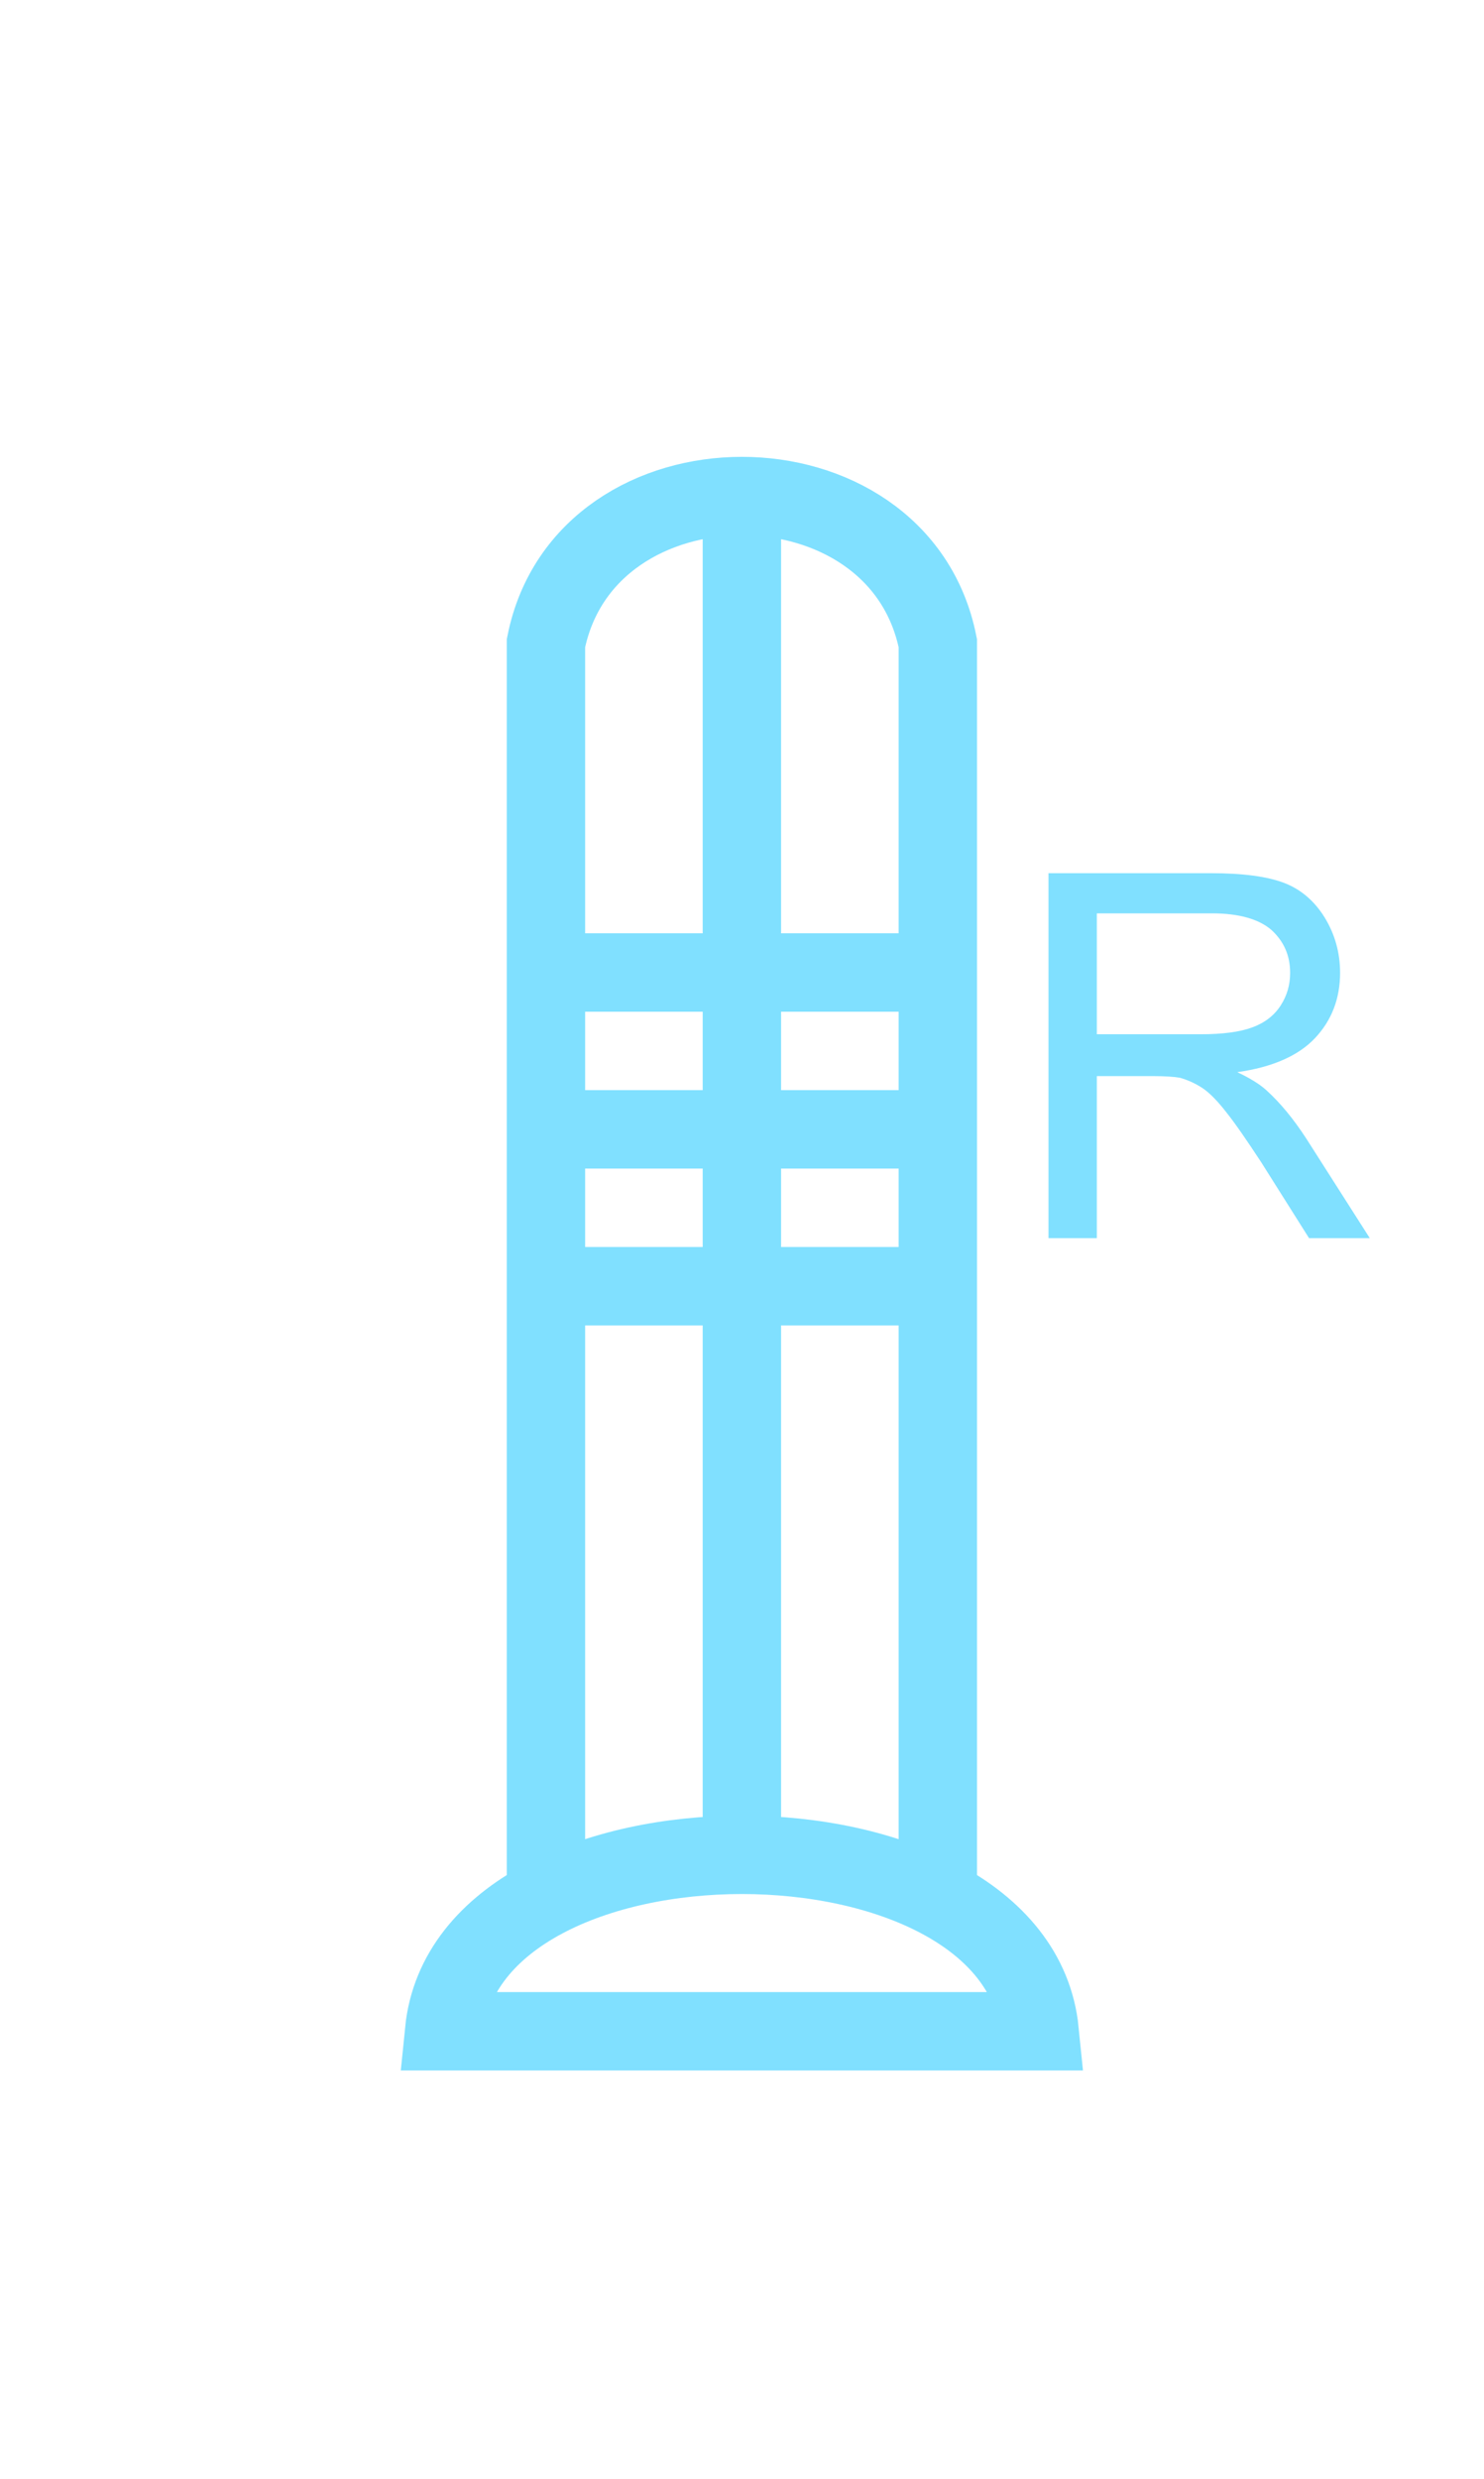 <?xml version="1.0" encoding="UTF-8" standalone="no"?>
<svg
   xmlns:dc="http://purl.org/dc/elements/1.1/"
   xmlns:cc="http://creativecommons.org/ns#"
   xmlns:rdf="http://www.w3.org/1999/02/22-rdf-syntax-ns#"
   xmlns:svg="http://www.w3.org/2000/svg"
   xmlns="http://www.w3.org/2000/svg"
   id="svg19"
   height="80.2mm"
   width="48.05mm"
   version="1.0">
  <defs
     id="defs3">
    <pattern
       y="0"
       x="0"
       height="6"
       width="6"
       patternUnits="userSpaceOnUse"
       id="EMFhbasepattern" />
  </defs>
  <path
     id="path5"
     d="  M 66.813,234.005   L 66.813,78.641   C 71.608,54.665 109.969,54.665 114.765,78.641   L 114.765,234.005  "
     style="fill:none;stroke:#80e0ff;stroke-width:9.59px;stroke-linecap:butt;stroke-linejoin:miter;stroke-miterlimit:10;stroke-dasharray:none;stroke-opacity:1;" />
  <path
     id="path7"
     d="  M 90.789,61.378   L 90.789,224.414  "
     style="fill:none;stroke:#80e0ff;stroke-width:9.59px;stroke-linecap:butt;stroke-linejoin:miter;stroke-miterlimit:10;stroke-dasharray:none;stroke-opacity:1;" />
  <path
     id="path9"
     d="  M 54.345,248.39   C 57.222,219.619 124.355,219.619 127.232,248.39   z "
     style="fill:none;stroke:#80e0ff;stroke-width:9.59px;stroke-linecap:butt;stroke-linejoin:miter;stroke-miterlimit:10;stroke-dasharray:none;stroke-opacity:1;" />
  <path
     id="path11"
     d="  M 66.813,118.92   L 114.765,118.92  "
     style="fill:none;stroke:#80e0ff;stroke-width:9.59px;stroke-linecap:butt;stroke-linejoin:miter;stroke-miterlimit:10;stroke-dasharray:none;stroke-opacity:1;" />
  <path
     id="path13"
     d="  M 66.813,138.101   L 114.765,138.101  "
     style="fill:none;stroke:#80e0ff;stroke-width:9.59px;stroke-linecap:butt;stroke-linejoin:miter;stroke-miterlimit:10;stroke-dasharray:none;stroke-opacity:1;" />
  <path
     id="path15"
     d="  M 66.813,157.282   L 114.765,157.282  "
     style="fill:none;stroke:#80e0ff;stroke-width:9.59px;stroke-linecap:butt;stroke-linejoin:miter;stroke-miterlimit:10;stroke-dasharray:none;stroke-opacity:1;" />
  <path
     id="path17"
     d="  M 128.311,151.408   L 128.311,106.773   L 148.091,106.773   C 152.087,106.773 155.084,107.172 157.162,107.971   C 159.24,108.771 160.878,110.209 162.117,112.207   C 163.356,114.245 163.995,116.483 163.995,118.96   C 163.995,122.117 162.956,124.795 160.918,126.952   C 158.88,129.11 155.684,130.509 151.408,131.108   C 152.966,131.828 154.165,132.587 154.964,133.306   C 156.722,134.904 158.321,136.862 159.879,139.26   L 167.632,151.408   L 160.199,151.408   L 154.325,142.097   C 152.567,139.42 151.168,137.382 150.049,135.983   C 148.93,134.545 147.931,133.546 147.052,132.986   C 146.173,132.427 145.254,132.027 144.375,131.788   C 143.696,131.668 142.577,131.588 141.058,131.588   L 134.225,131.588   L 134.225,151.408   z  M 134.225,126.473   L 146.932,126.473   C 149.61,126.473 151.728,126.193 153.246,125.634   C 154.764,125.074 155.923,124.195 156.722,122.956   C 157.522,121.718 157.881,120.399 157.881,118.96   C 157.881,116.843 157.122,115.124 155.604,113.726   C 154.085,112.407 151.648,111.688 148.331,111.688   L 134.225,111.688   z "
     style="fill:#80e0ff;fill-rule:evenodd;fill-opacity:1;stroke:none;" />
</svg>
